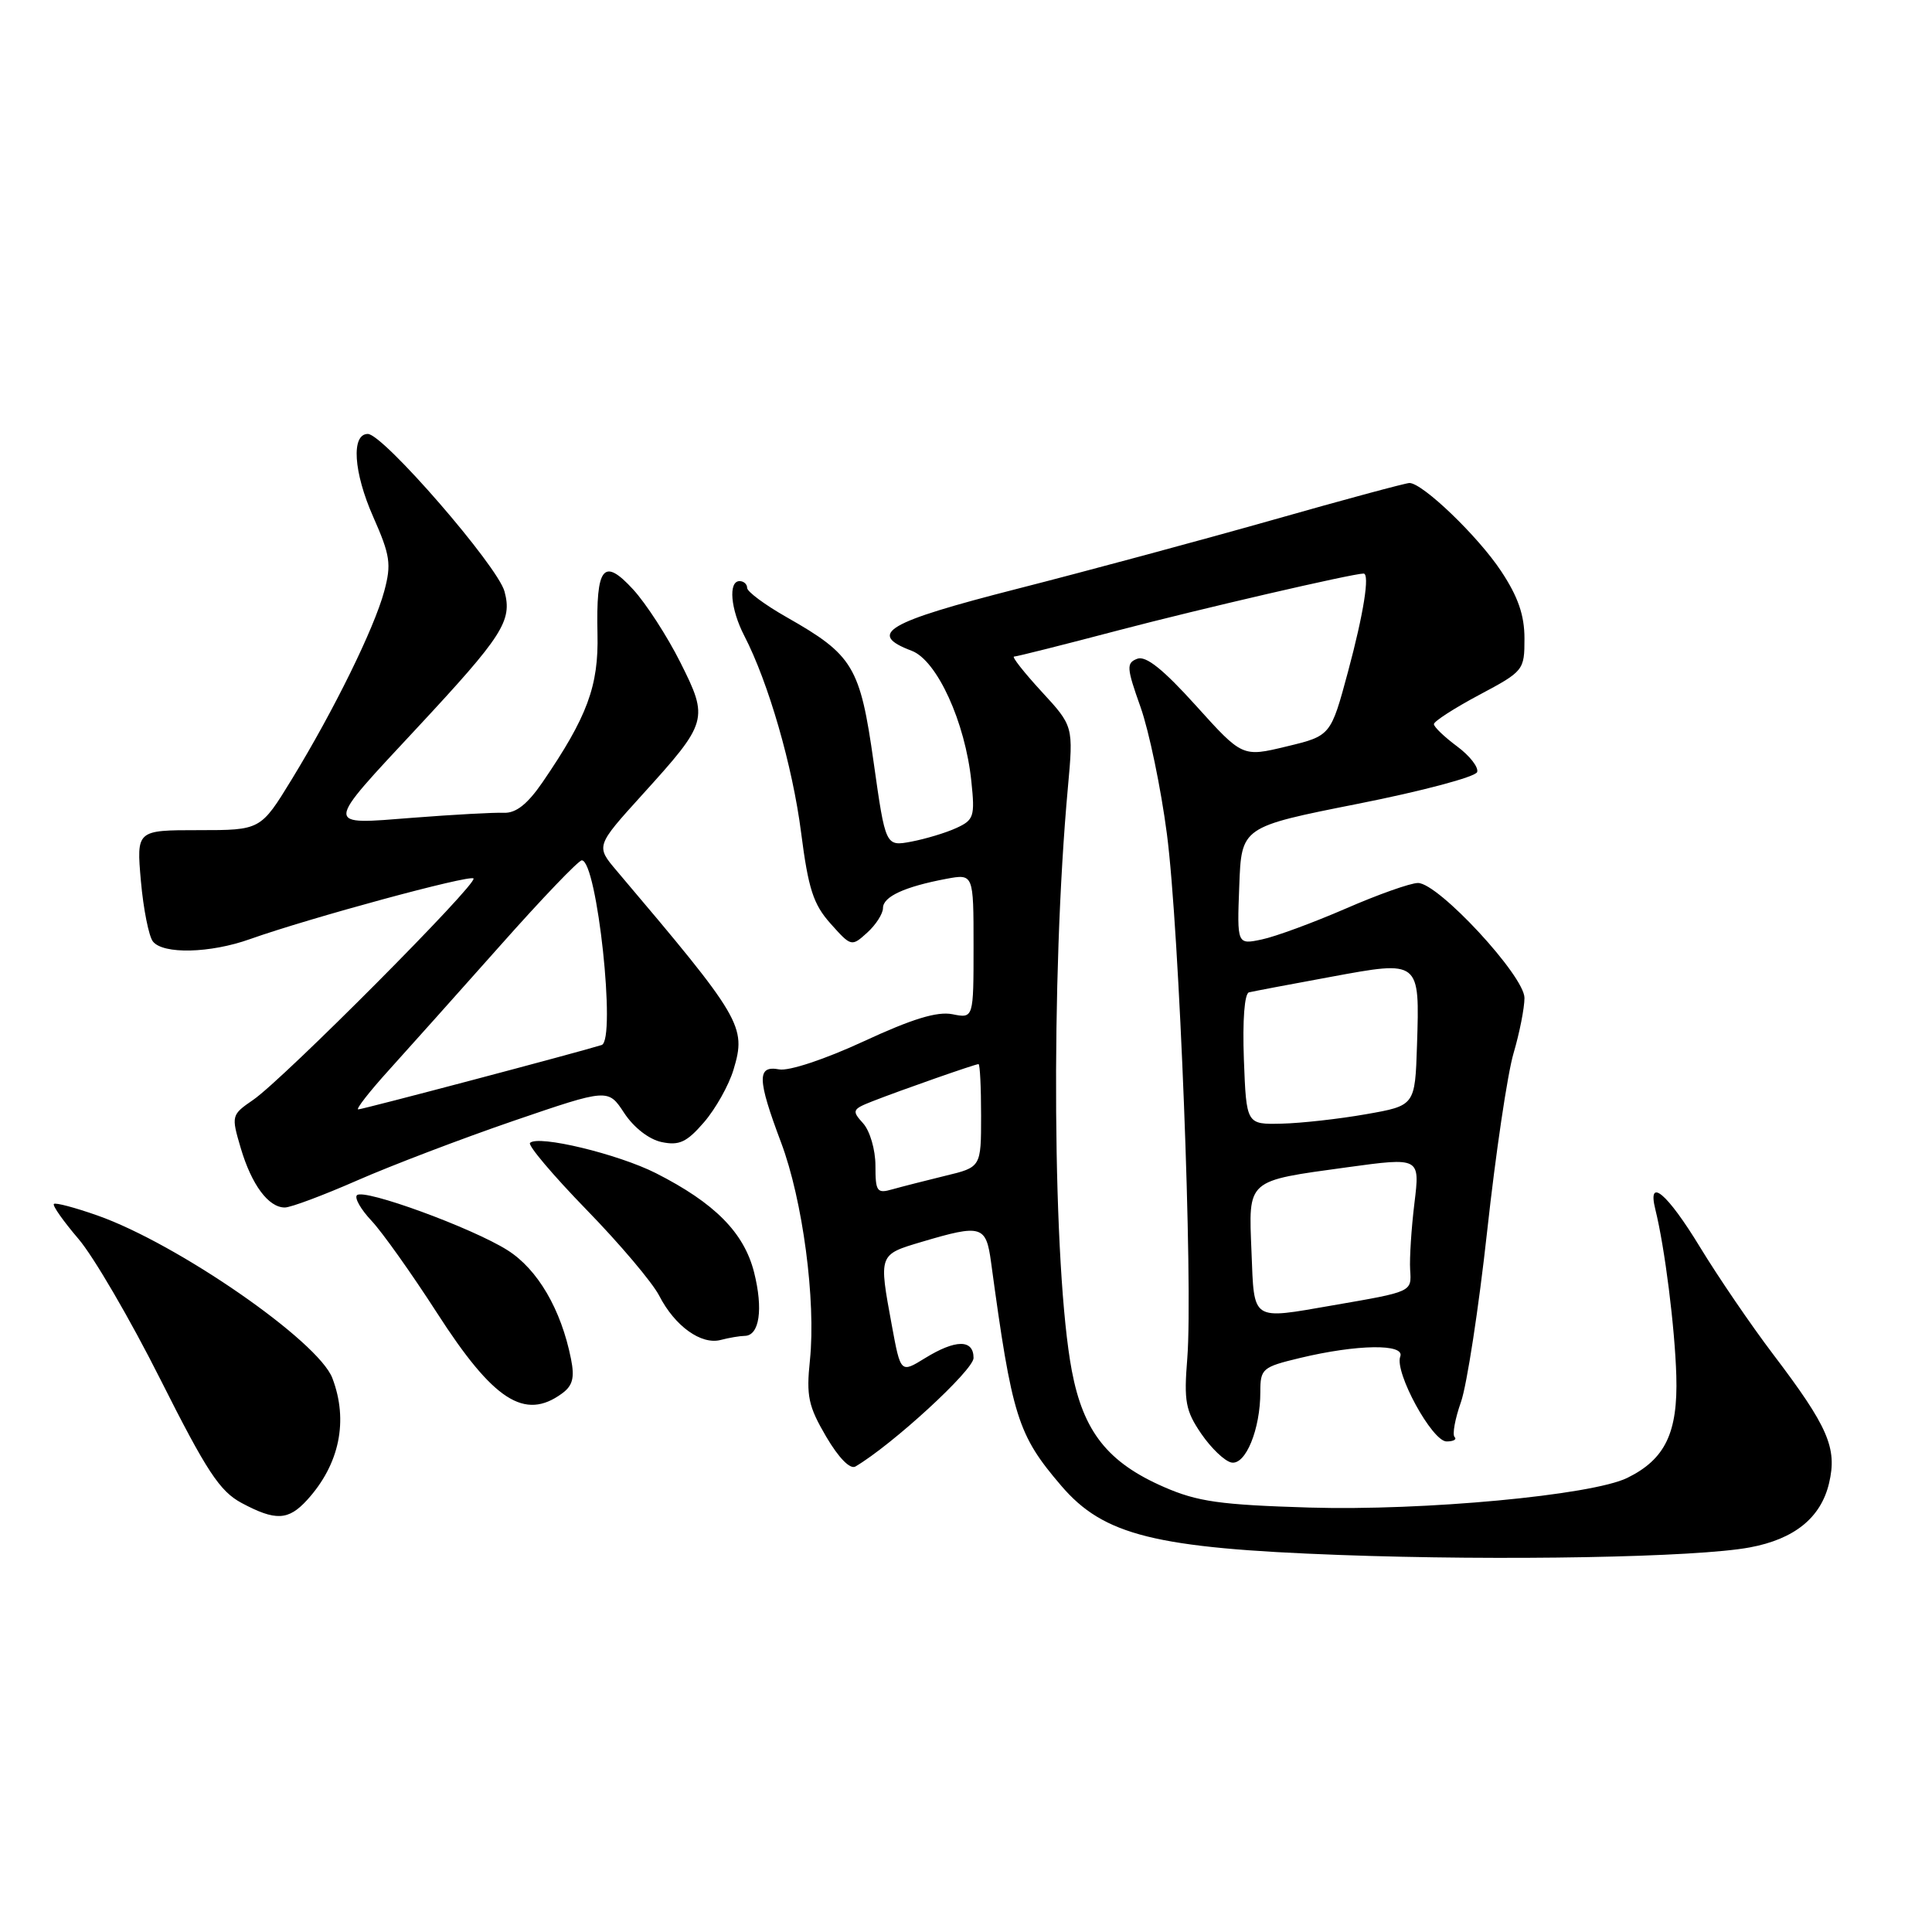 <?xml version="1.0" encoding="UTF-8" standalone="no"?>
<!DOCTYPE svg PUBLIC "-//W3C//DTD SVG 1.1//EN" "http://www.w3.org/Graphics/SVG/1.1/DTD/svg11.dtd" >
<svg xmlns="http://www.w3.org/2000/svg" xmlns:xlink="http://www.w3.org/1999/xlink" version="1.1" viewBox="0 0 256 256">
 <g >
 <path fill="currentColor"
d=" M 231.86 205.04 C 237.78 203.94 241.28 201.10 242.36 196.53 C 243.46 191.87 242.25 189.07 234.95 179.45 C 232.05 175.63 227.69 169.24 225.26 165.25 C 220.91 158.10 218.25 155.86 219.34 160.25 C 220.60 165.32 221.93 175.92 222.12 182.30 C 222.34 189.85 220.65 193.36 215.62 195.83 C 210.92 198.13 188.63 200.21 173.50 199.76 C 161.68 199.40 158.68 198.98 154.24 197.04 C 146.78 193.79 143.55 189.70 142.02 181.62 C 139.47 168.09 139.21 129.43 141.50 104.36 C 142.24 96.22 142.24 96.22 137.99 91.61 C 135.66 89.07 134.03 87.00 134.37 87.00 C 134.71 87.00 140.95 85.43 148.24 83.51 C 158.94 80.70 179.23 76.00 180.68 76.00 C 181.53 76.00 180.69 81.31 178.62 89.00 C 176.33 97.50 176.33 97.50 170.47 98.91 C 164.62 100.32 164.62 100.32 158.46 93.49 C 154.12 88.68 151.83 86.85 150.69 87.29 C 149.23 87.85 149.27 88.47 151.13 93.70 C 152.26 96.89 153.83 104.45 154.62 110.50 C 156.27 123.08 158.10 170.28 157.32 180.00 C 156.86 185.70 157.09 186.93 159.18 189.99 C 160.50 191.91 162.29 193.62 163.17 193.79 C 165.05 194.16 167.00 189.39 167.00 184.45 C 167.00 181.36 167.25 181.14 172.25 179.94 C 179.83 178.12 186.20 178.03 185.54 179.75 C 184.75 181.81 189.76 191.00 191.68 191.00 C 192.59 191.00 193.07 190.73 192.74 190.41 C 192.42 190.08 192.80 187.99 193.59 185.76 C 194.37 183.52 195.94 173.33 197.06 163.10 C 198.18 152.87 199.75 142.28 200.55 139.57 C 201.35 136.86 202.00 133.55 202.00 132.23 C 202.00 129.32 190.59 117.00 187.89 117.00 C 186.90 117.00 182.59 118.53 178.30 120.40 C 174.01 122.26 169.02 124.10 167.21 124.48 C 163.91 125.18 163.91 125.18 164.21 117.37 C 164.50 109.57 164.50 109.57 179.92 106.51 C 188.41 104.83 195.52 102.94 195.73 102.30 C 195.94 101.67 194.74 100.13 193.06 98.89 C 191.38 97.64 190.00 96.32 190.00 95.95 C 190.00 95.58 192.70 93.84 196.00 92.08 C 201.90 88.94 202.00 88.81 202.00 84.61 C 202.00 81.51 201.15 79.06 198.90 75.67 C 195.86 71.07 188.50 64.00 186.76 64.00 C 186.27 64.00 178.14 66.19 168.69 68.88 C 159.23 71.56 143.96 75.68 134.75 78.03 C 117.43 82.46 114.84 83.98 120.80 86.23 C 124.16 87.50 127.90 95.68 128.71 103.54 C 129.20 108.19 129.04 108.66 126.71 109.72 C 125.32 110.36 122.64 111.16 120.76 111.52 C 117.34 112.16 117.34 112.16 115.76 100.99 C 113.97 88.31 113.05 86.79 104.25 81.79 C 101.36 80.15 99.00 78.40 99.00 77.90 C 99.00 77.41 98.55 77.00 98.00 77.00 C 96.48 77.00 96.80 80.72 98.62 84.24 C 101.82 90.43 105.02 101.49 106.15 110.32 C 107.11 117.79 107.77 119.83 110.06 122.39 C 112.78 125.44 112.84 125.46 114.91 123.58 C 116.06 122.54 117.00 121.07 117.00 120.32 C 117.00 118.81 119.87 117.49 125.39 116.45 C 129.00 115.78 129.00 115.78 129.00 125.36 C 129.00 134.95 129.00 134.95 126.20 134.39 C 124.19 133.99 120.88 135.00 114.45 137.98 C 109.31 140.36 104.54 141.94 103.25 141.70 C 100.28 141.14 100.33 142.97 103.49 151.37 C 106.37 159.02 108.13 172.32 107.32 180.23 C 106.82 184.99 107.11 186.33 109.47 190.36 C 111.13 193.18 112.64 194.73 113.35 194.32 C 118.25 191.43 129.00 181.55 129.00 179.94 C 129.00 177.44 126.62 177.46 122.54 179.98 C 119.34 181.95 119.34 181.95 118.17 175.61 C 116.43 166.16 116.39 166.26 122.18 164.54 C 130.06 162.20 130.66 162.38 131.32 167.25 C 134.11 187.80 134.84 190.11 140.62 196.87 C 146.25 203.45 153.05 205.14 177.50 206.04 C 199.04 206.83 224.82 206.36 231.86 205.04 Z  M 40.70 198.75 C 44.99 194.04 46.19 188.25 44.04 182.61 C 42.18 177.71 23.53 164.80 12.92 161.06 C 9.94 160.01 7.34 159.32 7.14 159.53 C 6.93 159.74 8.39 161.81 10.38 164.14 C 12.38 166.46 17.28 174.87 21.28 182.83 C 27.39 194.97 29.11 197.59 32.01 199.15 C 36.52 201.56 38.21 201.48 40.70 198.75 Z  M 74.46 184.65 C 75.89 183.61 76.16 182.56 75.66 180.06 C 74.35 173.49 71.24 168.18 67.25 165.66 C 62.55 162.69 48.21 157.45 47.30 158.37 C 46.94 158.73 47.81 160.25 49.23 161.76 C 50.65 163.27 54.55 168.76 57.90 173.96 C 65.38 185.59 69.52 188.26 74.46 184.65 Z  M 98.68 177.01 C 100.63 176.99 101.15 173.47 99.92 168.59 C 98.59 163.33 94.71 159.41 86.91 155.45 C 81.88 152.91 71.31 150.36 70.23 151.44 C 69.91 151.75 73.27 155.72 77.68 160.26 C 82.10 164.79 86.45 169.94 87.35 171.69 C 89.42 175.72 92.91 178.23 95.50 177.55 C 96.60 177.26 98.03 177.02 98.68 177.01 Z  M 47.34 156.41 C 51.83 154.44 61.14 150.89 68.04 148.52 C 80.58 144.23 80.58 144.23 82.71 147.48 C 83.98 149.41 86.00 150.98 87.67 151.33 C 90.00 151.82 91.00 151.35 93.28 148.71 C 94.81 146.94 96.58 143.80 97.20 141.72 C 98.92 136.00 98.31 134.97 81.72 115.39 C 78.94 112.11 78.94 112.11 85.11 105.30 C 93.82 95.69 93.93 95.30 90.15 87.77 C 88.42 84.32 85.61 79.98 83.90 78.11 C 79.96 73.82 78.97 75.05 79.17 84.00 C 79.33 90.91 77.82 94.98 71.89 103.65 C 69.89 106.56 68.37 107.76 66.77 107.70 C 65.52 107.64 60.08 107.94 54.68 108.36 C 42.90 109.28 42.87 109.77 55.22 96.50 C 66.65 84.22 67.90 82.27 66.85 78.37 C 65.93 74.98 50.77 57.50 48.74 57.50 C 46.51 57.50 46.84 62.58 49.45 68.48 C 51.71 73.59 51.88 74.74 50.91 78.35 C 49.57 83.29 44.27 94.08 38.67 103.25 C 34.54 110.00 34.54 110.00 26.31 110.00 C 18.08 110.00 18.08 110.00 18.67 116.75 C 19.00 120.46 19.72 124.06 20.26 124.75 C 21.61 126.47 27.85 126.32 33.12 124.44 C 41.00 121.64 62.22 115.88 62.74 116.40 C 63.37 117.04 37.58 142.96 33.56 145.73 C 30.65 147.73 30.63 147.82 31.90 152.13 C 33.34 156.99 35.57 160.00 37.74 160.00 C 38.53 160.00 42.85 158.38 47.34 156.41 Z  M 165.83 165.90 C 165.44 156.19 165.06 156.52 178.52 154.67 C 188.16 153.35 188.16 153.35 187.42 159.42 C 187.01 162.77 186.76 166.73 186.85 168.23 C 187.04 171.21 187.21 171.13 176.57 172.97 C 165.73 174.85 166.20 175.16 165.83 165.90 Z  M 116.00 154.45 C 116.00 152.35 115.27 149.85 114.37 148.85 C 112.84 147.16 112.92 146.98 115.62 145.92 C 119.34 144.46 129.21 141.00 129.66 141.00 C 129.85 141.00 130.00 144.07 130.00 147.83 C 130.00 154.66 130.00 154.66 125.25 155.80 C 122.64 156.44 119.49 157.24 118.25 157.59 C 116.20 158.18 116.00 157.90 116.00 154.45 Z  M 164.82 140.37 C 164.63 135.17 164.90 131.64 165.50 131.49 C 166.05 131.36 170.92 130.43 176.33 129.44 C 188.19 127.25 188.12 127.19 187.76 138.50 C 187.50 146.50 187.50 146.50 181.00 147.64 C 177.43 148.27 172.40 148.83 169.82 148.89 C 165.15 149.00 165.15 149.00 164.82 140.37 Z  M 51.57 141.75 C 54.18 138.86 60.82 131.44 66.32 125.25 C 71.81 119.06 76.66 114.00 77.09 114.00 C 79.11 114.00 81.68 137.85 79.72 138.47 C 76.67 139.43 48.05 147.00 47.47 147.00 C 47.11 147.00 48.95 144.64 51.57 141.75 Z "/>
</g>
</svg>
